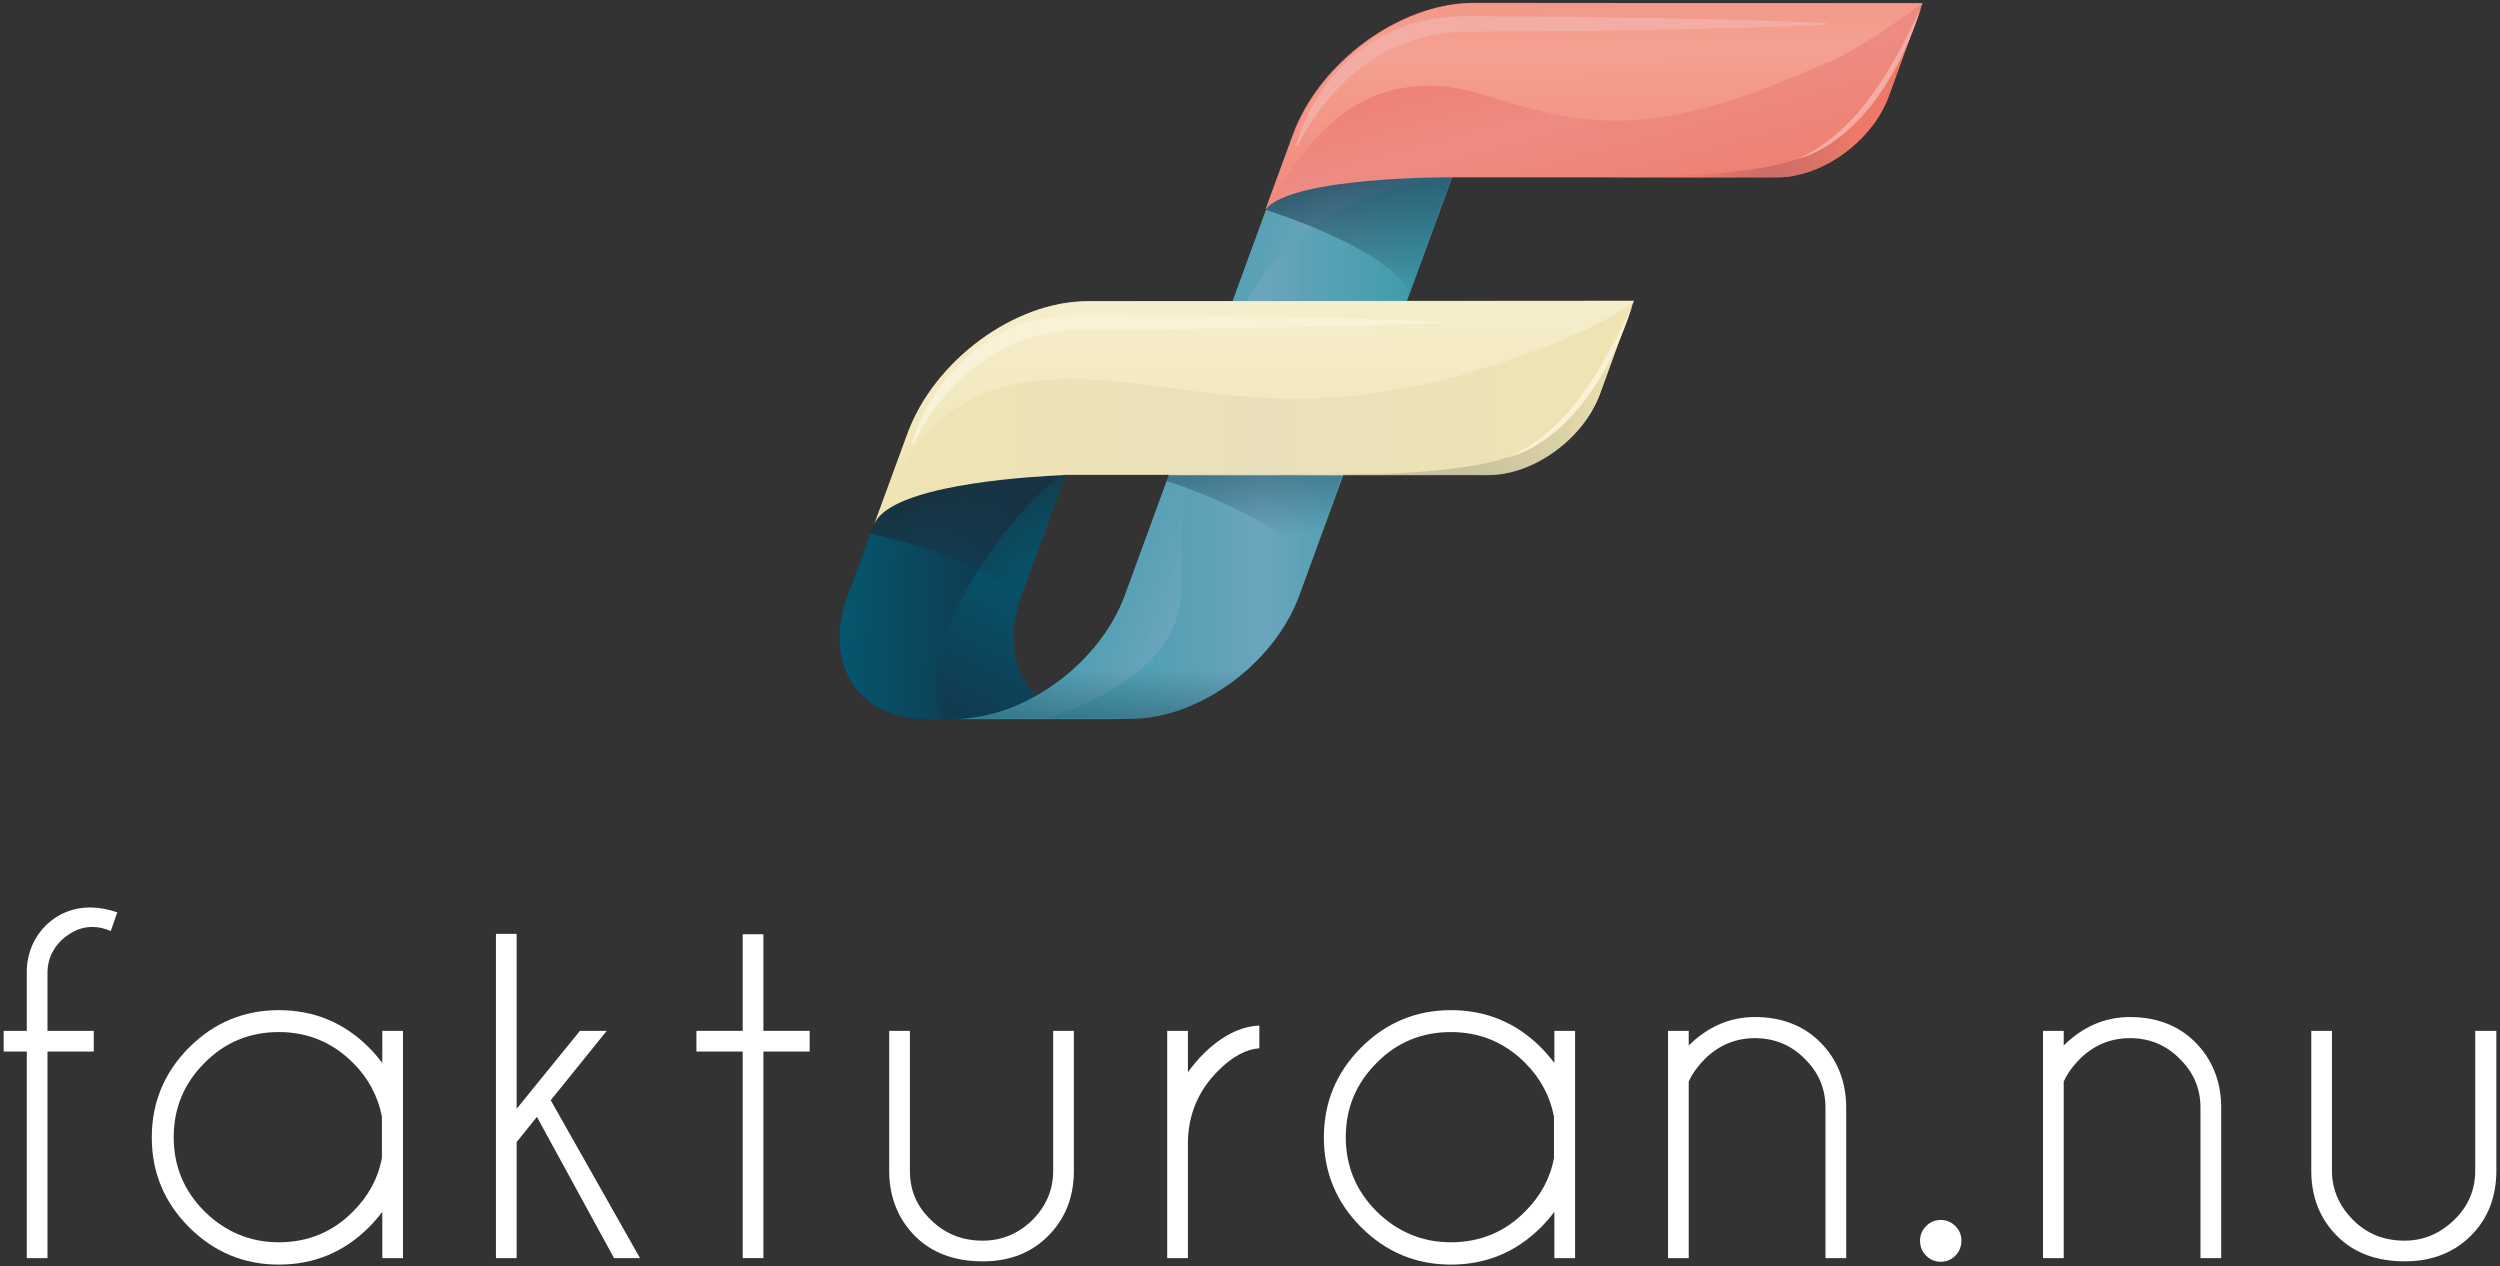 <?xml version="1.0" encoding="utf-8"?>
<!-- Generator: Adobe Illustrator 23.0.6, SVG Export Plug-In . SVG Version: 6.00 Build 0)  -->
<svg version="1.1" id="Lager_1" xmlns="http://www.w3.org/2000/svg" xmlns:xlink="http://www.w3.org/1999/xlink" x="0px" y="0px"
	 viewBox="0 0 616 312" style="enable-background:new 0 0 616 312;" xml:space="preserve">
<rect x="0" y="0" width="616" height="312" fill="#333333" stroke="none"/>
<style type="text/css">
	.st0{fill:#FFFFFF;}
	.st1{fill:url(#SVGID_1_);}
	.st2{fill:url(#SVGID_2_);}
	.st3{fill:url(#SVGID_3_);}
	.st4{fill:url(#SVGID_4_);}
	.st5{fill:url(#SVGID_5_);}
	.st6{fill:url(#SVGID_6_);}
	.st7{fill:url(#SVGID_7_);}
	.st8{fill:url(#SVGID_8_);}
	.st9{fill:url(#SVGID_9_);}
	.st10{fill:url(#SVGID_10_);}
	.st11{fill:#F4ADA4;}
	.st12{fill:url(#SVGID_11_);}
	.st13{fill:none;}
	.st14{fill:url(#SVGID_12_);}
	.st15{fill:url(#SVGID_13_);}
	.st16{fill:#F9F2D7;}
	.st17{fill:url(#SVGID_14_);}
</style>
<g id="Group" transform="translate(0, 223)">
	<path id="Shape" class="st0" d="M11.7,36.1V87H6.6V36.1H0.9V31h5.7V15.8c0.2-4.2,1.8-7.9,4.8-10.9c3.1-2.9,6.7-4.3,10.8-4.3
		c2.1,0,4.4,0.4,6.7,1.2l-1.6,4.6c-1.6-0.7-3.1-1-4.6-1c-2.7,0-5.2,1.1-7.6,3.3c-2.1,2.1-3.3,4.6-3.4,7.6V31h11.4v5.1H11.7z"/>
	<path class="st0" d="M99.3,87h-5.1V75.6c-1,1.3-2.1,2.6-3.3,3.8c-6.1,6.1-13.5,9.2-22.2,9.2c-8.6,0-16-3.1-22.1-9.2
		s-9.2-13.5-9.2-22.1c0-8.7,3.1-16.1,9.2-22.2s13.5-9.2,22.1-9.2c8.7,0,16.1,3.1,22.2,9.2c1.2,1.2,2.3,2.5,3.3,3.8V31h5.1V87z
		 M94.1,62.3V52.1c-1-5-3.3-9.4-7.1-13.2c-5.1-5.1-11.2-7.6-18.3-7.6c-7.1,0-13.3,2.5-18.3,7.6c-5.1,5.1-7.6,11.2-7.6,18.3
		s2.5,13.2,7.6,18.3c5.1,5,11.2,7.6,18.3,7.6c7.1,0,13.3-2.5,18.3-7.6C90.8,71.7,93.2,67.3,94.1,62.3z"/>
	<polygon class="st0" points="149.5,31 135.7,48.1 157.7,87 151.3,87 132.3,52.2 127.3,58.4 127.3,87 122.2,87 122.2,7.1 127.3,7.1 
		127.3,50.2 142.9,31 	"/>
	<polygon class="st0" points="183,31 183,7.2 188.1,7.2 188.1,31 199.5,31 199.5,36.1 188.1,36.1 188.1,87 183,87 183,36.1 
		171.6,36.1 171.6,31 	"/>
	<path class="st0" d="M242.2,87.8c-7,0-12.6-2.1-16.7-6.2s-6.3-9.4-6.4-15.7V31h5.1v34.5c0,4.8,1.7,8.8,5.2,12.1
		c3.4,3.4,7.7,5.1,12.7,5.1c4.7,0,8.8-1.7,12.2-5c3.4-3.4,5.2-7.4,5.2-12.2V31h5.1v34.9c-0.1,6.3-2.2,11.5-6.4,15.7
		C254.1,85.7,248.7,87.8,242.2,87.8z"/>
	<path class="st0" d="M287.6,31h5.1v10.2c1.1-1.5,2.3-3,3.7-4.4c4.5-4.5,9.2-6.9,13.9-7.1v5.6c-3.2,0.2-6.6,2-10,5.4
		c-4.9,4.8-7.4,10.6-7.6,17.4V87h-5.1V31L287.6,31z"/>
	<path class="st0" d="M388.1,87H383V75.6c-1,1.3-2.1,2.6-3.3,3.8c-6.1,6.1-13.5,9.2-22.2,9.2c-8.6,0-16-3.1-22.1-9.2
		s-9.2-13.5-9.2-22.1c0-8.7,3.1-16.1,9.2-22.2s13.5-9.2,22.1-9.2c8.7,0,16.1,3.1,22.2,9.2c1.2,1.2,2.3,2.5,3.3,3.8V31h5.1V87z
		 M382.9,62.3V52.1c-1-5-3.3-9.4-7.1-13.2c-5.1-5.1-11.2-7.6-18.3-7.6s-13.3,2.5-18.3,7.6c-5.1,5.1-7.6,11.2-7.6,18.3
		s2.5,13.2,7.6,18.3c5.1,5,11.2,7.6,18.3,7.6s13.3-2.5,18.3-7.6C379.6,71.7,382,67.3,382.9,62.3z"/>
	<path class="st0" d="M416.1,43.5V87H411V31h5.1v3.6c4.7-4.6,10.1-7,16.3-7c6.6,0,12,2.1,16.1,6.2s6.3,9.4,6.4,15.7V87h-5.1V50
		c0-4.8-1.7-8.8-5.2-12.2c-3.4-3.4-7.5-5-12.2-5c-4.7,0-8.8,1.7-12.2,5C418.4,39.6,417,41.5,416.1,43.5z"/>
	<path class="st0" d="M481.8,79.1c1,1,1.5,2.2,1.5,3.6c0,1.4-0.5,2.7-1.5,3.7s-2.2,1.5-3.6,1.5c-1.4,0-2.6-0.5-3.6-1.5
		s-1.5-2.2-1.5-3.7c0-1.4,0.5-2.6,1.5-3.6s2.2-1.5,3.6-1.5C479.6,77.6,480.8,78.1,481.8,79.1z"/>
	<path class="st0" d="M508.5,43.5V87h-5.1V31h5.1v3.6c4.7-4.6,10.1-7,16.3-7c6.6,0,12,2.1,16.1,6.2c4.1,4.1,6.3,9.4,6.4,15.7V87
		h-5.1V50c0-4.8-1.7-8.8-5.2-12.2c-3.4-3.4-7.5-5-12.2-5s-8.8,1.7-12.2,5C510.8,39.6,509.4,41.5,508.5,43.5z"/>
	<path class="st0" d="M609.9,31v34.4c0,4.8-1.7,8.8-5.2,12.2c-1.2,1.2-2.6,2.2-4,3c-2.5,1.4-5.2,2.1-8.2,2.1
		c-5.1,0-9.3-1.7-12.7-5.1c-2.9-2.9-4.6-6.2-5.1-10.1c-0.1-0.7-0.1-1.3-0.1-2.1V31h-5.1v34.9c0.1,6.3,2.2,11.5,6.4,15.7
		c4.1,4.1,9.7,6.2,16.7,6.2c5.5,0,10.1-1.5,13.9-4.3c0.8-0.6,1.5-1.2,2.2-1.9c4.2-4.1,6.3-9.4,6.4-15.7V31H609.9z"/>
</g>
<g transform="translate(206, 0)">
	
		<linearGradient id="SVGID_1_" gradientUnits="userSpaceOnUse" x1="-195.763" y1="573.193" x2="-195.275" y2="574.58" gradientTransform="matrix(71.449 0 0 -103 14014.818 59228.969)">
		<stop  offset="0" style="stop-color:#143146"/>
		<stop  offset="0.51" style="stop-color:#00627A"/>
		<stop  offset="1" style="stop-color:#143146"/>
	</linearGradient>
	<path class="st1" d="M23.8,177.2h42.9h-1.6c-16.9,0-25.5-13.7-19.4-30.5l26.6-72.4l-10.5,1.1c-18,0-35.3,13.9-41.8,31.9L8.4,131.6
		l-5.6,15.2c-6.1,16.9,2.6,30.5,19.4,30.5L23.8,177.2z"/>
	
		<linearGradient id="SVGID_2_" gradientUnits="userSpaceOnUse" x1="-197.434" y1="573.852" x2="-195.336" y2="573.713" gradientTransform="matrix(59.178 0 0 -99.6 11609.81 57270.844)">
		<stop  offset="0" style="stop-color:#143146"/>
		<stop  offset="0.49" style="stop-color:#00627A"/>
		<stop  offset="1" style="stop-color:#143146"/>
	</linearGradient>
	<path class="st2" d="M55.4,117.2c-15.6,11.2-38.9,47.5-28.3,60h-4.9c-2.2,0-4.2-0.2-6.1-0.7c-12.7-2.9-18.6-15.1-13.2-29.8
		l15.8-39.3C23,95.3,33,84.7,44.8,79.1c1.8-0.9,3.3-0.9,5.2-1.5C52.6,93.1,67.5,108.4,55.4,117.2z"/>
	
		<linearGradient id="SVGID_3_" gradientUnits="userSpaceOnUse" x1="-196.07" y1="574.888" x2="-195.07" y2="574.888" gradientTransform="matrix(143.4 0 0 -176.4 28140.498 101499.195)">
		<stop  offset="0" style="stop-color:#2195A0"/>
		<stop  offset="0.565" style="stop-color:#6BA5BD"/>
		<stop  offset="1" style="stop-color:#2195A0"/>
	</linearGradient>
	<path class="st3" d="M67,177.2H24.1h5.5c16.9,0,35.5-13.7,41.6-30.5l41.5-113.3c6.5-18,26.4-32.5,44.4-32.6h10.4l-53.3,145.8
		c-6.1,16.9-24.8,30.5-41.6,30.5L67,177.2z"/>
	
		<linearGradient id="SVGID_4_" gradientUnits="userSpaceOnUse" x1="-195.92" y1="574.715" x2="-195.207" y2="574.384" gradientTransform="matrix(122.1 0 0 -148.9 23971.199 85662.125)">
		<stop  offset="0" style="stop-color:#2195A0"/>
		<stop  offset="0.565" style="stop-color:#6BA5BD"/>
		<stop  offset="1" style="stop-color:#2195A0"/>
	</linearGradient>
	<path class="st4" d="M151.7,43.8c-17,2-39.5,7.9-51.8,32.9c-12.2,25-15.2,43.5-14.9,68.5c0.3,16.4-17,26.6-33.4,31.9h-22
		c16.8,0,35.5-13.7,41.6-30.5l41.5-113.3c0.6-1.7,1.4-3.4,2.3-5.1L151.7,43.8z"/>
	
		<linearGradient id="SVGID_5_" gradientUnits="userSpaceOnUse" x1="-195.831" y1="568.826" x2="-195.483" y2="567.611" gradientTransform="matrix(45.8 0 0 -32.2 9092.699 18351.256)">
		<stop  offset="0" style="stop-color:#24465B"/>
		<stop  offset="1" style="stop-color:#24465B;stop-opacity:0"/>
	</linearGradient>
	<path class="st5" d="M151.7,43.8l-9.8-3.4l-33.4,4.1l-2.6,7.2c0,0,32.6,10.3,35.2,20.9L151.7,43.8z"/>
	
		<linearGradient id="SVGID_6_" gradientUnits="userSpaceOnUse" x1="-195.39" y1="568.25" x2="-195.777" y2="568.976" gradientTransform="matrix(48.2 0 0 -34.2 9465.6 19578.836)">
		<stop  offset="0" style="stop-color:#183242;stop-opacity:0"/>
		<stop  offset="1" style="stop-color:#183242"/>
	</linearGradient>
	<path class="st6" d="M56.6,117.2l-13.6-3l-31.8,10.1l-2.8,7.2c0,0,32,6.6,36.7,16.9L56.6,117.2z"/>
	
		<linearGradient id="SVGID_7_" gradientUnits="userSpaceOnUse" x1="-195.924" y1="566.236" x2="-195.594" y2="564.709" gradientTransform="matrix(43.4 0 0 -23 8597.801 13120.67)">
		<stop  offset="0" style="stop-color:#24465B"/>
		<stop  offset="1" style="stop-color:#24465B;stop-opacity:0"/>
	</linearGradient>
	<path class="st7" d="M124.8,117.2H81.9l-0.5,1.3c0,0,30.1,9.3,35,21.7L124.8,117.2z"/>
	
		<linearGradient id="SVGID_8_" gradientUnits="userSpaceOnUse" x1="-195.63" y1="564.069" x2="-195.623" y2="565.317" gradientTransform="matrix(81.5 0 0 -23.9 16013.5 13675.876)">
		<stop  offset="0" style="stop-color:#24465B"/>
		<stop  offset="1" style="stop-color:#24465B;stop-opacity:0"/>
	</linearGradient>
	<path class="st8" d="M111,153.2c-8,13.7-23.9,23.9-38.5,23.9h-43c12.7,0,26.4-7.8,35.1-18.8C78,157.3,96.7,156.4,111,153.2z"/>
	
		<linearGradient id="SVGID_9_" gradientUnits="userSpaceOnUse" x1="-196.125" y1="571.847" x2="-195.065" y2="570.597" gradientTransform="matrix(161.9 0 0 -50.9 31848.201 29099.4)">
		<stop  offset="0.181" style="stop-color:#EF7966"/>
		<stop  offset="0.539" style="stop-color:#EE8B82"/>
		<stop  offset="1" style="stop-color:#EF7966"/>
	</linearGradient>
	<path class="st9" d="M267.7,0.8l-8.3,22.7c-4.1,11.2-16.4,20.2-27.6,20.2h-80.2c0,0-39.1-0.3-45.8,7.9l6.7-18.3
		c6.5-18,26.4-32.5,44.4-32.6L267.7,0.8z"/>
	
		<linearGradient id="SVGID_10_" gradientUnits="userSpaceOnUse" x1="-195.623" y1="573.026" x2="-195.527" y2="570.127" gradientTransform="matrix(161.7 0 0 -50.9 31809.203 29099.502)">
		<stop  offset="0.181" style="stop-color:#EF7966"/>
		<stop  offset="0.539" style="stop-color:#F4A191"/>
		<stop  offset="1" style="stop-color:#EF7966"/>
	</linearGradient>
	<path class="st10" d="M267.7,0.8c0,0-15.3,11.5-23.9,14.8c-5.5,2.1-26.8,12.7-47.2,14c-23.2,1.5-37.3-9-51.1-8.5
		c-14.5,0.5-26.4,7.2-39.5,30.6l6.7-18.3c6.6-18,26.4-32.6,44.4-32.6H267.7L267.7,0.8z"/>
	<path class="st11" d="M113.4,35.7c3.3-11.6,11.5-22.2,22.9-27.6c5.6-2.8,11.9-4,18.1-4.1l17.9,0.1c12,0,23.9,0.3,35.9,0.5
		c11.9,0.2,23.9,0.6,35.8,1.1c0.1,0,0.2,0.1,0.2,0.2s-0.1,0.2-0.2,0.2c-11.9,0.5-23.9,0.9-35.8,1.1c-11.9,0.3-23.9,0.5-35.8,0.5
		l-17.9,0.1c-5.8,0.2-11.4,1.5-16.6,3.7c-10.4,4.7-18.6,13.7-24.1,24.2c0,0.1-0.1,0.1-0.2,0.1C113.4,35.8,113.3,35.7,113.4,35.7z"/>
	
		<linearGradient id="SVGID_11_" gradientUnits="userSpaceOnUse" x1="-195.694" y1="570.051" x2="-195.25" y2="570.051" gradientTransform="matrix(104.8 0 0 -41.804 20713.297 23852.986)">
		<stop  offset="0.181" style="stop-color:#EF7966"/>
		<stop  offset="0.539" style="stop-color:#BC6566;stop-opacity:0.7"/>
		<stop  offset="1" style="stop-color:#EF7966"/>
	</linearGradient>
	<path class="st12" d="M267.3,1.9l-7.8,21.6c-4,11.2-16.4,20.2-27.6,20.2h-69.4c29-0.1,58.2,0.8,74.1-4.4
		C255.7,33,265.5,6.4,267.3,1.9z"/>
	<path class="st11" d="M236.6,39.3c3.9-1.6,7.3-4,10.4-6.7s5.8-5.8,8.2-9.2c4.9-6.6,8.6-14.1,12.2-21.6c-2.5,8-6.1,15.6-11,22.4
		C251.4,31,244.7,37.1,236.6,39.3z"/>
	<path class="st13" d="M9.3,129.3C9.3,129.4,9.3,129.4,9.3,129.3c0,0.1-0.1,0.1-0.1,0.1c-0.1,0.4-0.2,0.6-0.4,0.9l0,0l0,0
		c-0.1,0.2-0.1,0.4-0.2,0.5c0,0.1,0,0.1-0.1,0.1l-0.1,0.2l0.1-0.2c0,0,0-0.1,0.1-0.1c0-0.1,0.1-0.3,0.2-0.5"/>
	<path class="st13" d="M8.5,131.5L8.5,131.5c0.1,0,0.2,0.1,0.4,0.1"/>
	
		<linearGradient id="SVGID_12_" gradientUnits="userSpaceOnUse" x1="-196.053" y1="571.598" x2="-195.053" y2="571.598" gradientTransform="matrix(187.3 0 0 -55.3 36730.102 31711.115)">
		<stop  offset="0" style="stop-color:#EFE4B2"/>
		<stop  offset="0.503" style="stop-color:#E9E0BB"/>
		<stop  offset="1" style="stop-color:#EFE4B2"/>
	</linearGradient>
	<path class="st14" d="M10.7,127.2c-0.6,0.7-1.1,1.4-1.4,2.2l8.3-22.6C24.2,88.8,44,74.2,62,74.2l134.6-0.1l-8.3,22.7
		c-4.1,11.2-16.4,20.2-27.6,20.2H56.6c0,0-0.4,0-1.2,0.1C49.1,117.4,18.3,119,10.7,127.2L10.7,127.2z"/>
	
		<linearGradient id="SVGID_13_" gradientUnits="userSpaceOnUse" x1="-195.64" y1="572.555" x2="-195.533" y2="569.644" gradientTransform="matrix(182.7 0 0 -43 35833.102 24615.471)">
		<stop  offset="0" style="stop-color:#EFE4B2"/>
		<stop  offset="0.477" style="stop-color:#F9F2D7"/>
		<stop  offset="1" style="stop-color:#EFE4B2"/>
	</linearGradient>
	<path class="st15" d="M196.6,74.2c-8.3,7.1-38.5,19.3-64.7,22.8c-33.7,4.5-55.6-4.8-78.4-3.5c-23.6,1.3-29.7,11.7-39.6,23.7
		l3.8-10.4c6.6-18,26.4-32.5,44.4-32.5h34.6L196.6,74.2z"/>
	<path class="st16" d="M18.7,109.2c3.4-11.5,11.6-22.1,22.9-27.5c5.6-2.8,11.9-3.9,18-4.1l17.9,0.1c12,0,23.9,0.3,35.9,0.5
		c11.9,0.1,23.9,0.7,35.8,1c0.1,0,0.2,0.1,0.2,0.2s-0.1,0.2-0.2,0.2c-11.9,0.3-23.9,0.9-35.8,1c-11.9,0.2-23.9,0.5-35.8,0.5
		l-17.9,0.1c-5.8,0.2-11.4,1.5-16.6,3.8C32.7,89.7,24.4,98.8,19,109.4c0,0.1-0.1,0.1-0.2,0.1C18.7,109.4,18.6,109.3,18.7,109.2z"/>
	
		<linearGradient id="SVGID_14_" gradientUnits="userSpaceOnUse" x1="-195.919" y1="570.051" x2="-195.117" y2="570.051" gradientTransform="matrix(104.8 0 0 -41.804 20642.102 23926.385)">
		<stop  offset="0" style="stop-color:#EFE4B2"/>
		<stop  offset="0.503" style="stop-color:#B1AB90;stop-opacity:0.6"/>
		<stop  offset="1" style="stop-color:#EFE4B2"/>
	</linearGradient>
	<path class="st17" d="M196.1,75.3l-7.8,21.6c-4,11.2-16.4,20.2-27.6,20.2H91.3c29-0.1,58.2,0.8,74.1-4.4
		C184.5,106.5,194.3,79.8,196.1,75.3z"/>
	<path class="st16" d="M165.4,112.8c3.9-1.6,7.3-4,10.4-6.7c3.1-2.7,5.8-5.8,8.2-9.2c4.9-6.6,8.6-14.1,12.2-21.6
		c-2.5,8-6.1,15.6-11,22.4C180.2,104.5,173.5,110.6,165.4,112.8z"/>
</g>
</svg>
